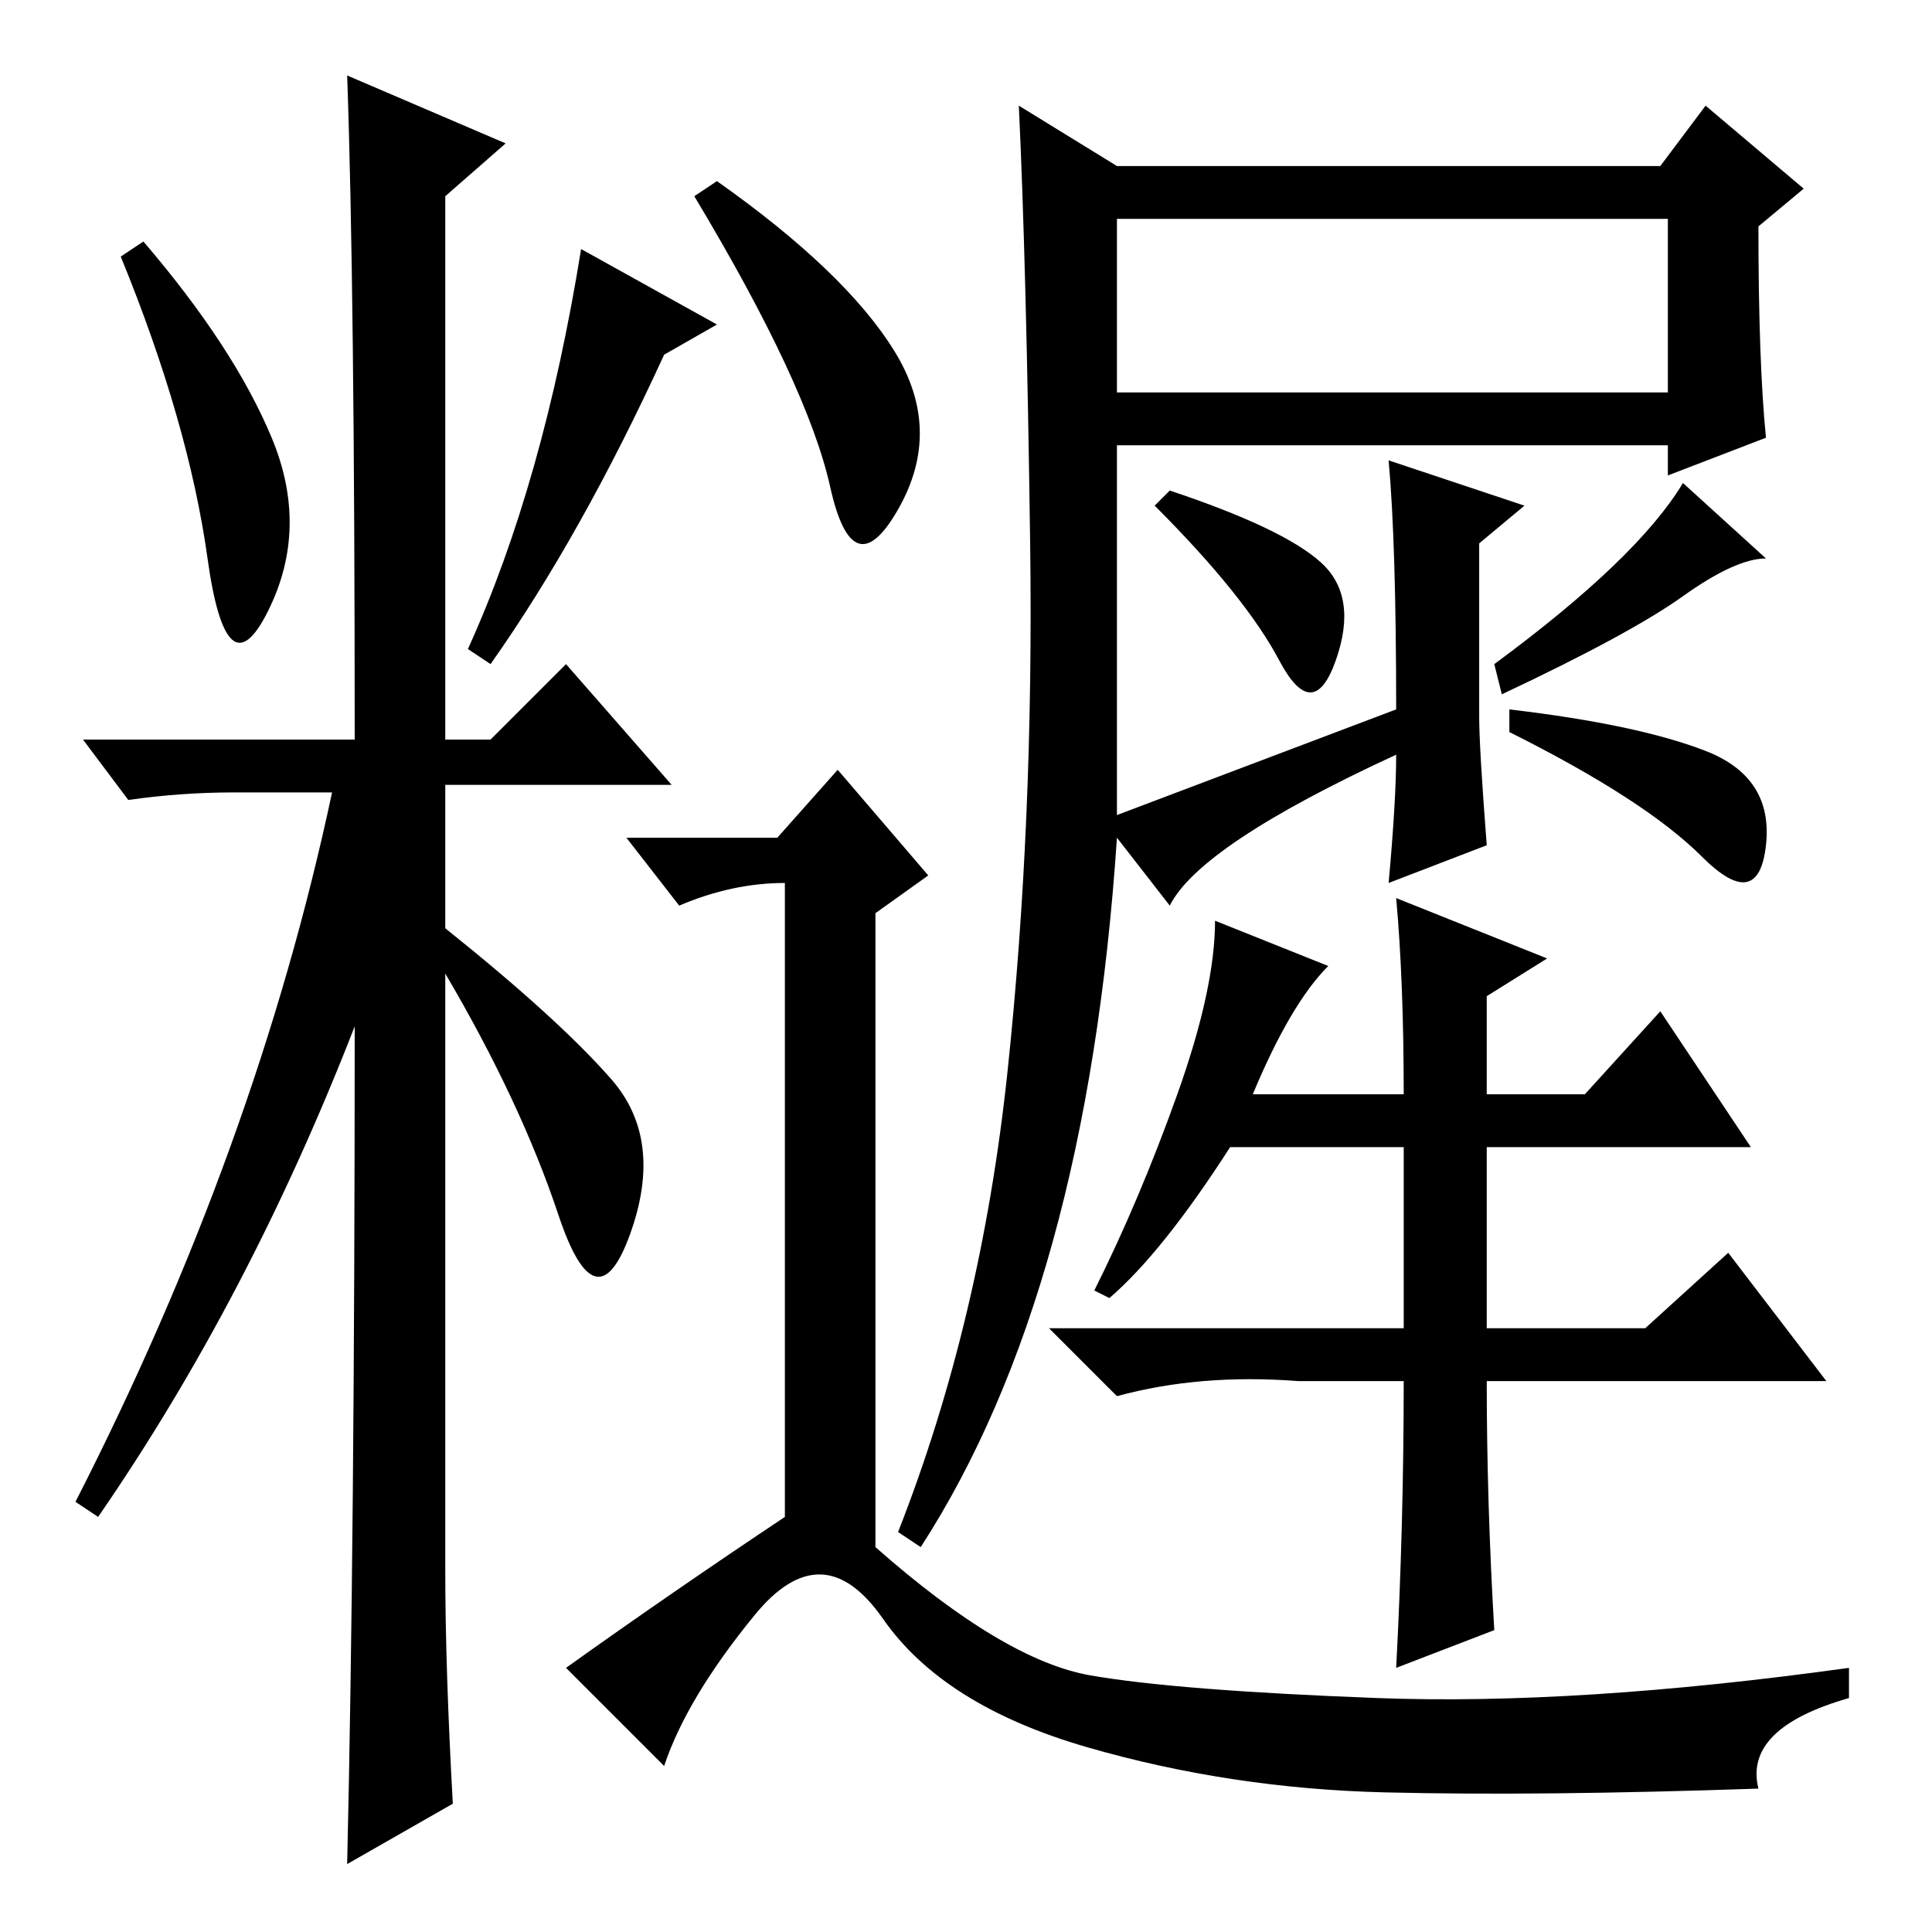 <?xml version="1.0" standalone="no"?>
<!DOCTYPE svg PUBLIC "-//W3C//DTD SVG 1.1//EN" "http://www.w3.org/Graphics/SVG/1.1/DTD/svg11.dtd" >
<svg xmlns="http://www.w3.org/2000/svg" xmlns:xlink="http://www.w3.org/1999/xlink" version="1.1" viewBox="0 -36 256 256">
  <g transform="matrix(1 0 0 -1 0 220)">
   <path fill="currentColor"
d="M36 198q5 -12 -0.5 -23t-8 7t-11.5 40l3 2q12 -14 17 -26zM46 246l21 -9l-8 -7v-72h6l10 10l14 -16h-30v-19q15 -12 22 -20t2.5 -20.5t-9.5 2.5t-15 32v-79q0 -13 1 -31l-14 -8q1 43 1 111q-14 -36 -34 -65l-3 2q24 47 34 94h-13q-7 0 -14 -1l-6 8h36q0 60 -1 88zM88 209
q-11 -24 -23 -41l-3 2q10 22 15 53l18 -10zM118.5 209.5q6.5 -10.5 0.5 -21t-9 3t-18 38.5l3 2q17 -12 23.5 -22.5zM104 55v84q-7 0 -14 -3l-7 9h20l8 9l12 -14l-7 -5v-84q17 -15 28.5 -17t38 -3t62.5 4v-4q-14 -4 -12 -12q-29 -1 -49.5 -0.5t-39.5 6t-27 17t-17 0.5
t-12 -20l-13 13q14 10 29 20zM175 181.5q5 -4.5 2 -13t-7.5 0t-16.5 20.5l2 2q15 -5 20 -9.5zM234 182q-4 0 -11 -5t-24 -13l-1 4q19 14 25 24zM148 204h73v23h-73v-23zM185 137l20 -8l-8 -5v-13h13l10 11l12 -18h-35v-24h21l11 10l13 -17h-45q0 -16 1 -33l-13 -5q1 19 1 38
h-14q-13 1 -24 -2l-9 9h47v24h-23q-9 -14 -16 -20l-2 1q6 12 11 26t5 23l15 -6q-5 -5 -10 -17h20q0 15 -1 26zM185 162q0 22 -1 33l18 -6l-6 -5v-23q0 -4 1 -17l-13 -5q1 11 1 17q-26 -12 -30 -20l-7 9q-4 -60 -26 -94l-3 2q11 28 14.5 61t3 70t-1.5 58l13 -8h72l6 8l13 -11
l-6 -5q0 -18 1 -28l-13 -5v4h-73v-49zM226 156.5q9 -3.5 8 -12.5t-8.5 -1.5t-25.5 16.5v3q17 -2 26 -5.5z" />
  </g>

</svg>
